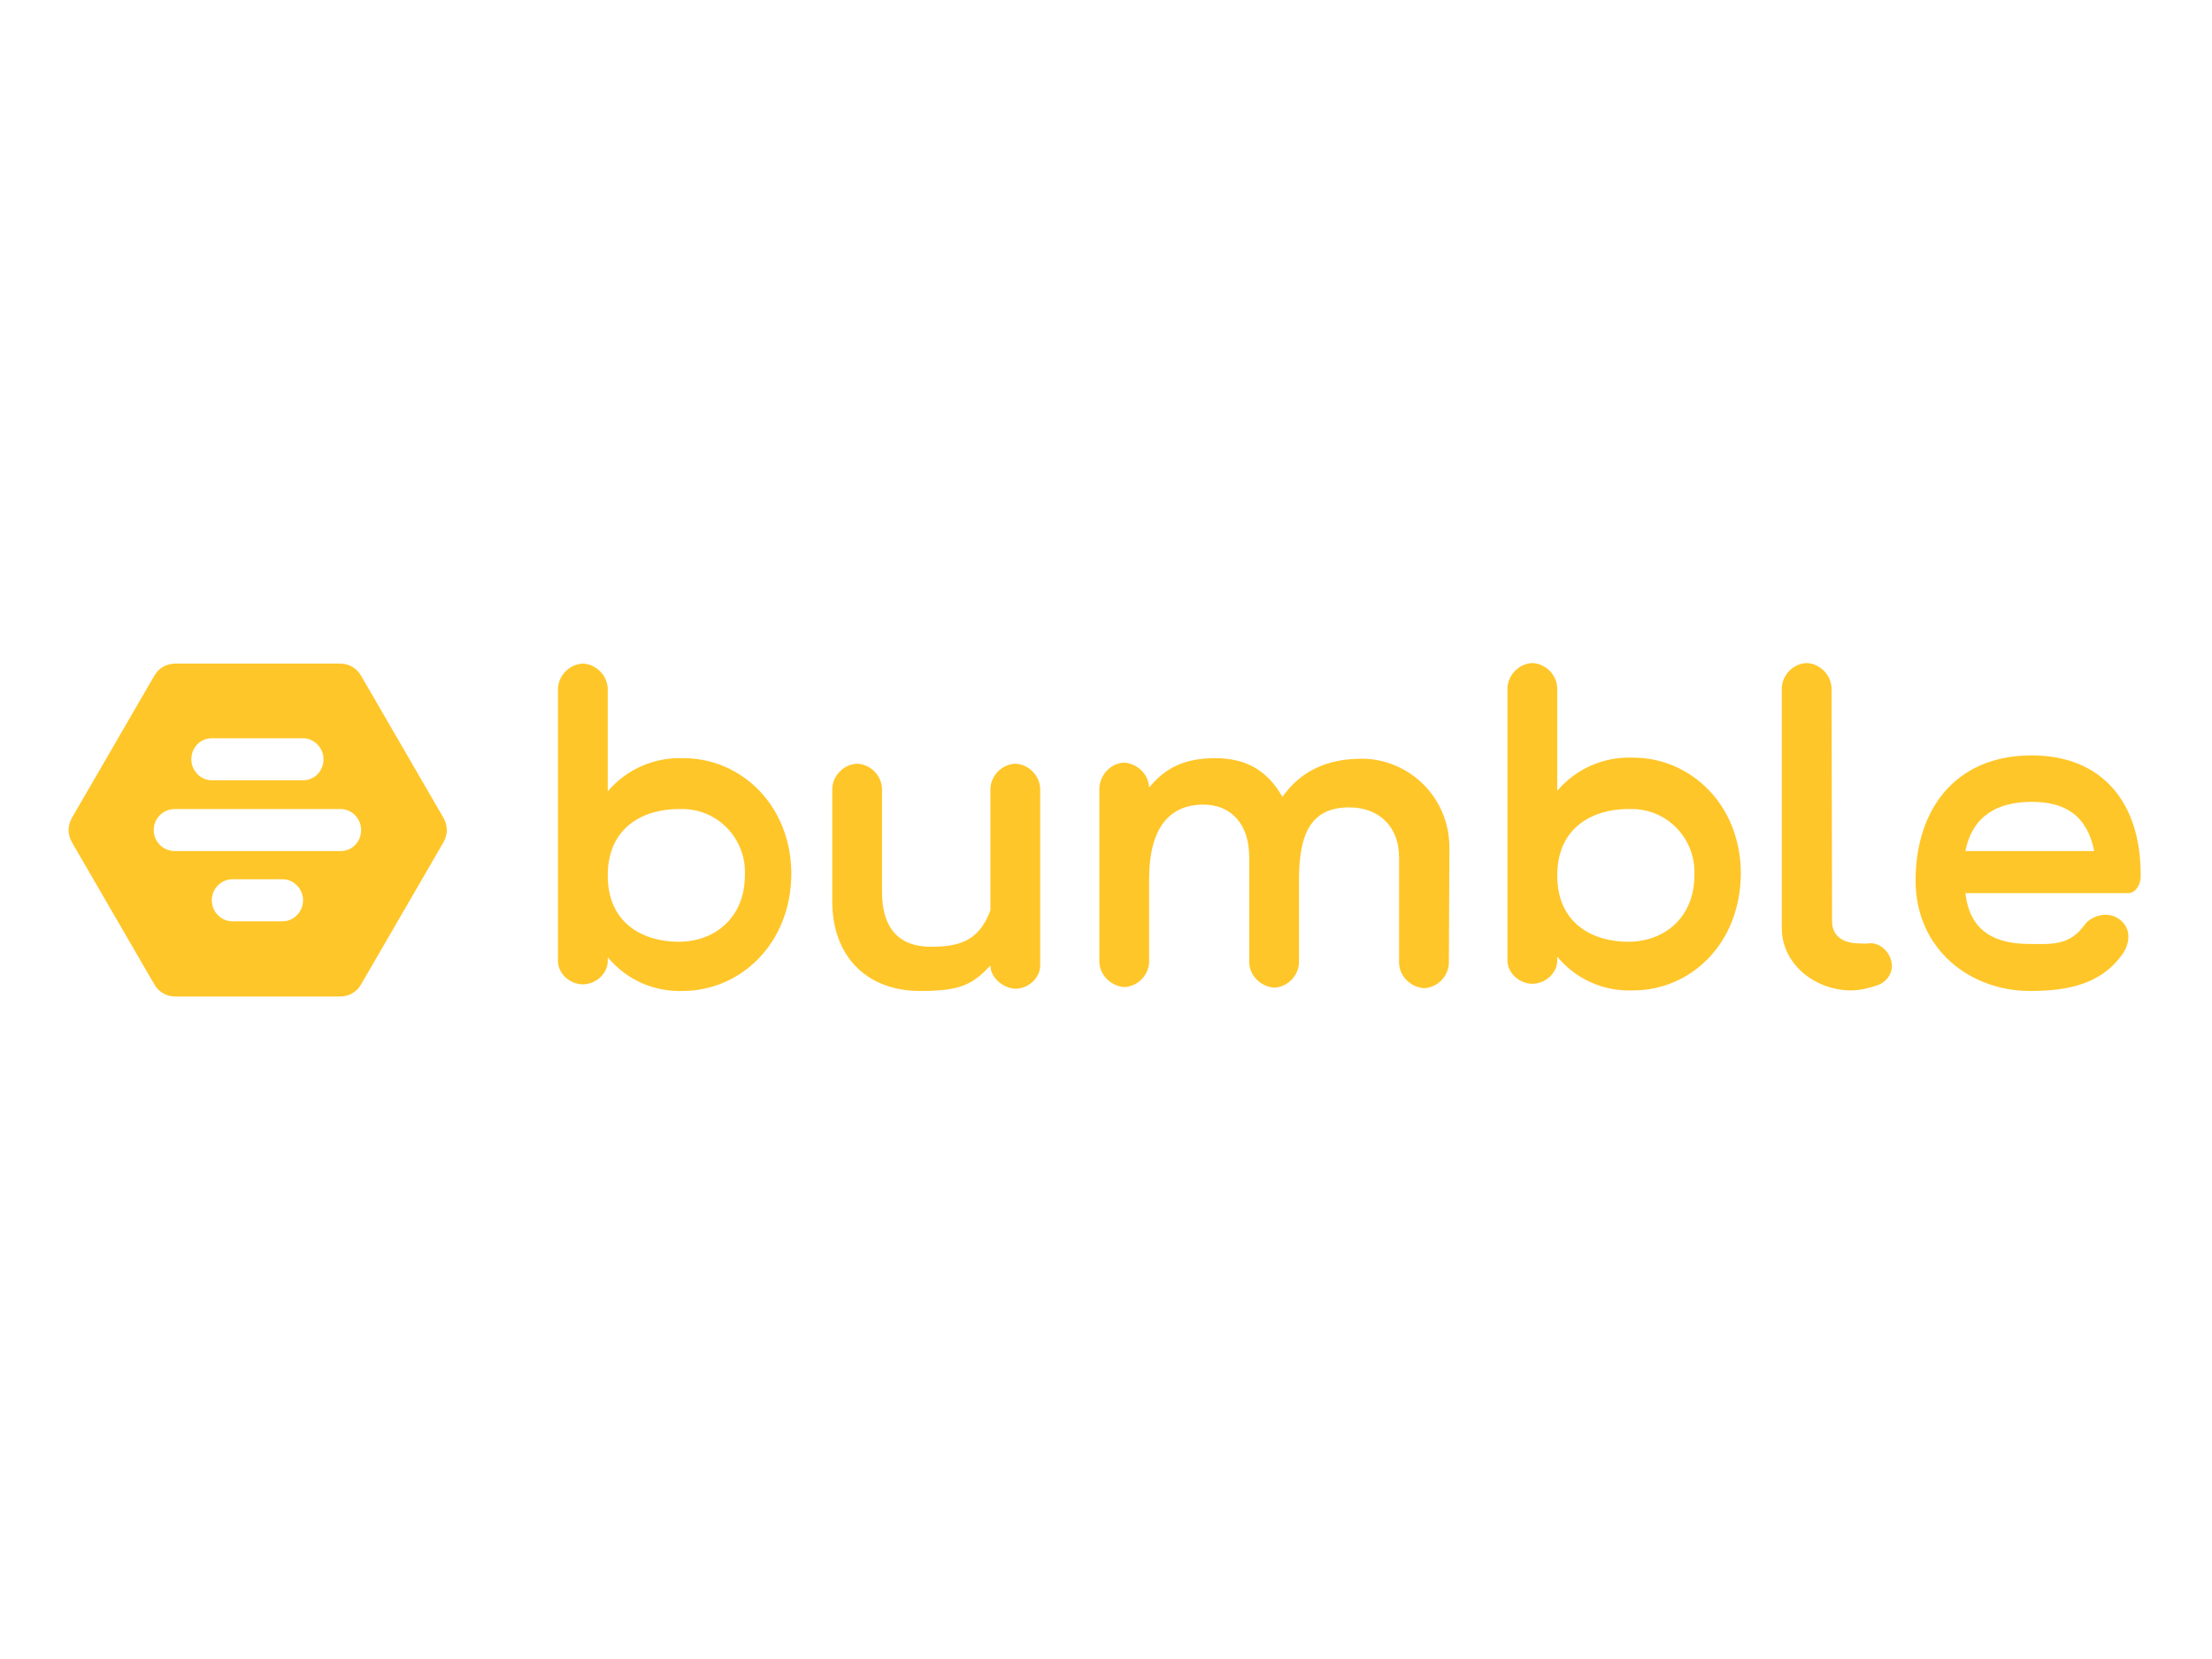 <?xml version="1.0" encoding="utf-8"?>
<!-- Generator: Adobe Illustrator 23.0.3, SVG Export Plug-In . SVG Version: 6.00 Build 0)  -->
<svg version="1.1" id="logosvg.com" xmlns="http://www.w3.org/2000/svg" xmlns:xlink="http://www.w3.org/1999/xlink" x="0px"
	 y="0px" viewBox="0 0 400 300" style="enable-background:new 0 0 400 300;" xml:space="preserve">
<style type="text/css">
	.st0{fill:#FFC629;}
</style>
<path id="logo" class="st0" d="M355.4,161.4c0.8,7.4,5.8,9.3,11.7,9.3c3.8,0,7.1,0.4,9.9-3.5c0.8-1.2,3.6-2.6,5.9-1.2
	c2.6,1.6,2.4,4.5,0.8,6.7c-3.8,5.2-9.6,6.5-16.6,6.5c-10.8,0-20.7-7.5-20.7-20c0-12.6,7-22.6,21-22.6c12.8,0,19.7,8.6,19.7,21.5v0.5
	c0,1.3-0.9,2.9-2.2,2.9H355.4L355.4,161.4z M378.7,153.9c-1.3-6.5-5.3-8.9-11.3-8.9c-6.2,0-10.7,2.5-12,8.9H378.7z M331.3,166.6
	c0,2.7,2,4,5,4c0.5,0,1,0.1,1.5,0c1.9-0.3,3.8,1.3,4.2,3.2c0.5,1.9-0.7,3.8-2.6,4.4c-1.3,0.4-2.8,0.9-4.8,0.9
	c-6.5-0.1-12.4-4.8-12.4-11.3v-43.4c0.1-2.4,2.1-4.4,4.5-4.5c2.4,0.1,4.4,2.1,4.5,4.5L331.3,166.6L331.3,166.6z M295.3,179.1
	c-5.3,0.2-10.3-2-13.7-6.1v0.7c0,2.3-2.2,4.2-4.5,4.2c-2.3,0-4.5-1.9-4.5-4.2v-49.3c0.1-2.4,2.1-4.4,4.5-4.5
	c2.4,0.1,4.4,2.1,4.5,4.5v18.6c3.4-4,8.4-6.2,13.7-6c10.4,0,19.5,8.5,19.5,21C314.7,170.7,305.7,179.1,295.3,179.1z M294.4,146.3
	c-6.1,0-12.8,3.1-12.8,12c0,9,6.8,12,12.8,12c6.8,0,12-4.6,12-12c0.3-6.4-4.6-11.8-11-12C295.1,146.3,294.8,146.3,294.4,146.3z
	 M262,174.2c-0.1,2.4-2.1,4.4-4.5,4.5c-2.4-0.2-4.4-2.1-4.5-4.5v-19.1c0-5.9-3.9-9.1-9-9.1c-6.5,0-9.1,4.1-9.1,13v15.1
	c-0.1,2.4-2.1,4.4-4.5,4.5c-2.4-0.2-4.4-2.1-4.5-4.5v-19.1c0-5.9-3.2-9.5-8.3-9.5c-6.4,0-9.8,4.6-9.8,13.4v15.1
	c-0.1,2.4-2.1,4.4-4.5,4.5c-2.4-0.2-4.4-2.1-4.5-4.5v-31.6c0.2-2.4,2.1-4.4,4.5-4.5c2.4,0.2,4.4,2.1,4.5,4.5c2.9-3.5,6.3-5.3,12-5.3
	c5.7,0,9.5,2.4,12.1,7c3.2-4.5,7.8-6.9,14.4-6.9c8.2,0,15.8,6.7,15.8,16.1L262,174.2L262,174.2z M179.1,174.6
	c-3.3,3.5-5.5,4.6-12.7,4.6c-9.6,0-15.9-6.2-15.9-16.2v-20.4c0.1-2.4,2.1-4.4,4.5-4.5c2.4,0.1,4.4,2.1,4.5,4.5v18.7
	c0,6.5,3,9.9,8.8,9.9c4.8,0,8.7-0.8,10.8-6.6c0,0,0-3.9,0-7.2v-14.8c0.1-2.4,2.1-4.4,4.5-4.5c2.4,0.1,4.4,2.1,4.5,4.5v32
	c0,2.3-2.2,4.2-4.5,4.2C181.4,178.7,179.1,176.8,179.1,174.6L179.1,174.6z M123.6,179.2c-5.3,0.2-10.3-2-13.7-6.1v0.7
	c0,2.3-2.2,4.2-4.5,4.2c-2.3,0-4.5-1.9-4.5-4.2v-49.3c0.1-2.4,2.1-4.4,4.5-4.5c2.4,0.1,4.4,2.1,4.5,4.5v18.6c3.4-4,8.4-6.2,13.7-6
	c10.4,0,19.5,8.5,19.5,21C143,170.7,133.9,179.1,123.6,179.2L123.6,179.2z M122.7,146.3c-6.1,0-12.8,3.1-12.8,12c0,9,6.8,12,12.8,12
	c6.8,0,12-4.6,12-12c0.3-6.4-4.6-11.8-11-12C123.4,146.3,123.1,146.3,122.7,146.3z M80.2,147.9c0.8,1.4,0.8,3,0,4.4L65.3,178
	c-0.8,1.4-2.2,2.2-3.8,2.2H31.7c-1.6,0-3-0.8-3.8-2.2l-14.9-25.7c-0.8-1.4-0.8-3,0-4.4l14.9-25.7c0.8-1.4,2.2-2.2,3.8-2.2h29.8
	c1.6,0,3,0.8,3.8,2.2C65.3,122.2,80.2,147.9,80.2,147.9z M61.6,153.9c2.1,0,3.7-1.7,3.7-3.8s-1.7-3.8-3.7-3.8h-30
	c-2.1,0-3.8,1.7-3.8,3.8c0,2.1,1.7,3.8,3.8,3.8H61.6L61.6,153.9z M51.1,166.6c2,0,3.7-1.7,3.7-3.8c0-2.1-1.7-3.8-3.7-3.8H42
	c-2,0-3.7,1.7-3.7,3.8c0,2.1,1.7,3.8,3.7,3.8H51.1L51.1,166.6z M38.3,133.5c-2.1,0-3.7,1.7-3.7,3.8s1.7,3.8,3.7,3.8h16.5
	c2.1,0,3.7-1.7,3.7-3.8s-1.7-3.8-3.7-3.8H38.3z"/>
</svg>
